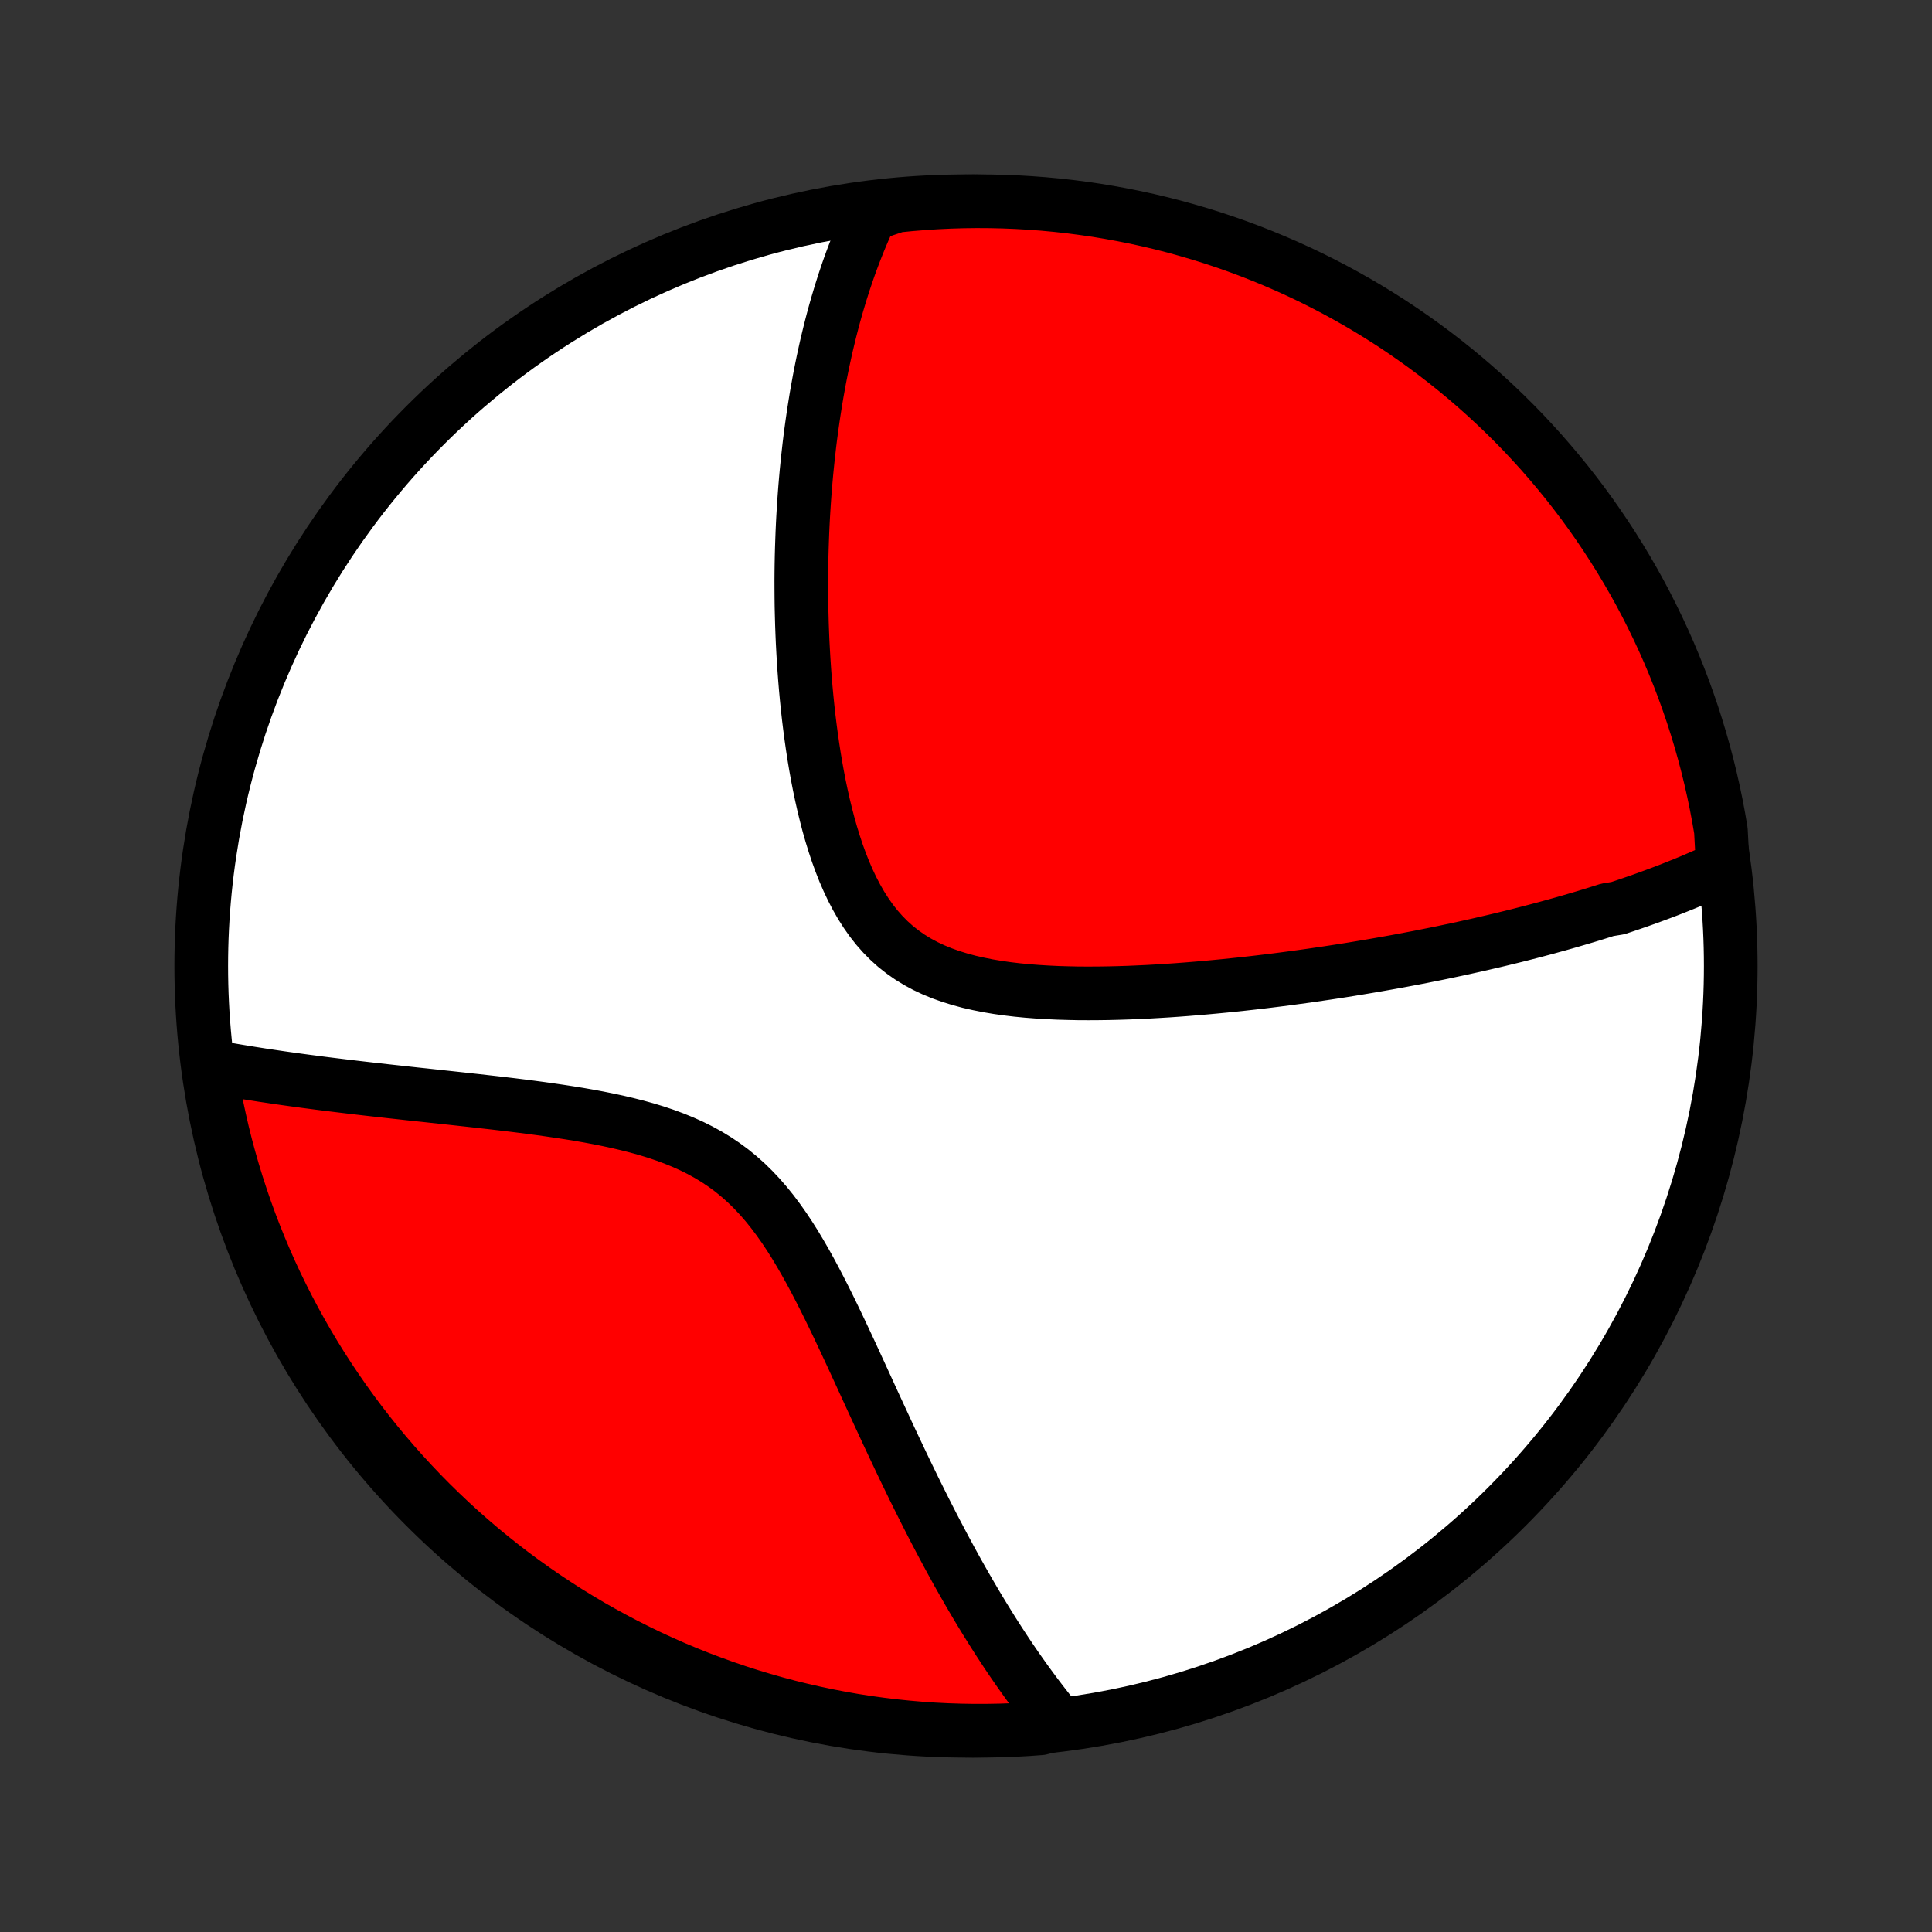 <?xml version="1.0" encoding="utf-8" standalone="no"?>
<!DOCTYPE svg PUBLIC "-//W3C//DTD SVG 1.1//EN"
  "http://www.w3.org/Graphics/SVG/1.1/DTD/svg11.dtd">
<!-- Created with matplotlib (http://matplotlib.org/) -->
<svg height="72pt" version="1.1" viewBox="0 0 72 72" width="72pt" xmlns="http://www.w3.org/2000/svg" xmlns:xlink="http://www.w3.org/1999/xlink">
 <rect x="0" y="0" width="72" height="72" fill="#333333" stroke="none"/>
 <defs>
  <style type="text/css">
*{stroke-linecap:butt;stroke-linejoin:round;}
  </style>
 </defs>
 <g id="figure_1">
  <g id="patch_1">
   <path d="
M0 72
L72 72
L72 0
L0 0
z
" style="fill:none;"/>
  </g>
  <g id="axes_1">
   <g id="PatchCollection_1">
    <defs>
     <path d="
M36 -7.5
C43.558 -7.5 50.808 -10.503 56.153 -15.848
C61.497 -21.192 64.5 -28.442 64.5 -36
C64.5 -43.558 61.497 -50.808 56.153 -56.153
C50.808 -61.497 43.558 -64.5 36 -64.5
C28.442 -64.5 21.192 -61.497 15.848 -56.153
C10.503 -50.808 7.5 -43.558 7.5 -36
C7.5 -28.442 10.503 -21.192 15.848 -15.848
C21.192 -10.503 28.442 -7.5 36 -7.5
z
" id="C0_0_a811fe30f3"/>
     <path d="
M64.205 -39.697
L64.025 -39.612
L63.845 -39.528
L63.663 -39.446
L63.482 -39.365
L63.299 -39.286
L63.117 -39.207
L62.933 -39.13
L62.749 -39.054
L62.564 -38.98
L62.379 -38.906
L62.193 -38.833
L62.006 -38.761
L61.819 -38.691
L61.63 -38.621
L61.441 -38.552
L61.252 -38.484
L61.061 -38.416
L60.869 -38.35
L60.677 -38.284
L60.484 -38.219
L60.289 -38.155
L59.898 -38.091
L59.7 -38.028
L59.502 -37.966
L59.302 -37.904
L59.101 -37.843
L58.899 -37.783
L58.695 -37.723
L58.49 -37.663
L58.284 -37.604
L58.077 -37.546
L57.867 -37.488
L57.657 -37.43
L57.444 -37.373
L57.23 -37.316
L57.015 -37.26
L56.797 -37.204
L56.578 -37.148
L56.357 -37.093
L56.134 -37.039
L55.909 -36.984
L55.682 -36.93
L55.453 -36.877
L55.221 -36.823
L54.988 -36.77
L54.752 -36.718
L54.514 -36.665
L54.273 -36.613
L54.03 -36.562
L53.785 -36.51
L53.536 -36.459
L53.285 -36.409
L53.032 -36.358
L52.775 -36.308
L52.516 -36.259
L52.253 -36.209
L51.988 -36.16
L51.72 -36.112
L51.448 -36.064
L51.173 -36.016
L50.895 -35.969
L50.614 -35.922
L50.33 -35.875
L50.041 -35.829
L49.75 -35.784
L49.455 -35.739
L49.156 -35.695
L48.854 -35.651
L48.548 -35.608
L48.239 -35.566
L47.925 -35.524
L47.609 -35.483
L47.288 -35.443
L46.964 -35.404
L46.635 -35.366
L46.304 -35.329
L45.968 -35.294
L45.629 -35.259
L45.286 -35.226
L44.94 -35.194
L44.59 -35.164
L44.237 -35.135
L43.88 -35.108
L43.52 -35.083
L43.158 -35.061
L42.792 -35.04
L42.424 -35.023
L42.054 -35.007
L41.681 -34.995
L41.306 -34.986
L40.93 -34.981
L40.553 -34.979
L40.174 -34.981
L39.796 -34.989
L39.417 -35
L39.039 -35.018
L38.662 -35.041
L38.286 -35.07
L37.913 -35.106
L37.543 -35.15
L37.177 -35.202
L36.815 -35.263
L36.459 -35.334
L36.109 -35.414
L35.766 -35.507
L35.431 -35.611
L35.105 -35.727
L34.789 -35.857
L34.483 -36.001
L34.189 -36.16
L33.906 -36.334
L33.636 -36.523
L33.377 -36.727
L33.132 -36.947
L32.899 -37.183
L32.679 -37.432
L32.471 -37.696
L32.276 -37.974
L32.092 -38.263
L31.919 -38.565
L31.757 -38.877
L31.605 -39.198
L31.462 -39.528
L31.329 -39.866
L31.204 -40.21
L31.088 -40.56
L30.979 -40.914
L30.877 -41.272
L30.783 -41.634
L30.694 -41.997
L30.612 -42.362
L30.535 -42.729
L30.464 -43.096
L30.398 -43.463
L30.337 -43.829
L30.281 -44.195
L30.229 -44.559
L30.181 -44.922
L30.137 -45.283
L30.097 -45.642
L30.061 -45.998
L30.028 -46.352
L29.999 -46.703
L29.973 -47.052
L29.95 -47.397
L29.93 -47.739
L29.912 -48.078
L29.898 -48.413
L29.886 -48.745
L29.877 -49.074
L29.869 -49.398
L29.865 -49.72
L29.863 -50.038
L29.862 -50.352
L29.864 -50.663
L29.868 -50.97
L29.874 -51.274
L29.882 -51.574
L29.892 -51.87
L29.903 -52.163
L29.916 -52.453
L29.931 -52.739
L29.948 -53.023
L29.966 -53.302
L29.986 -53.579
L30.007 -53.852
L30.03 -54.122
L30.054 -54.389
L30.08 -54.653
L30.107 -54.914
L30.136 -55.172
L30.165 -55.428
L30.196 -55.68
L30.229 -55.93
L30.263 -56.177
L30.298 -56.422
L30.334 -56.664
L30.372 -56.904
L30.41 -57.141
L30.45 -57.376
L30.492 -57.608
L30.534 -57.839
L30.578 -58.067
L30.623 -58.293
L30.669 -58.517
L30.717 -58.739
L30.765 -58.959
L30.815 -59.177
L30.867 -59.394
L30.919 -59.608
L30.973 -59.821
L31.028 -60.033
L31.084 -60.242
L31.142 -60.451
L31.201 -60.657
L31.262 -60.862
L31.323 -61.066
L31.387 -61.269
L31.451 -61.47
L31.518 -61.669
L31.585 -61.868
L31.654 -62.065
L31.725 -62.261
L31.798 -62.456
L31.872 -62.65
L31.948 -62.843
L32.025 -63.035
L32.105 -63.226
L32.186 -63.416
L32.269 -63.605
L32.354 -63.793
L32.441 -63.98
L32.921 -64.167
L33.416 -64.333
L33.912 -64.383
L34.408 -64.423
L34.905 -64.456
L35.402 -64.479
L35.9 -64.494
L36.397 -64.5
L36.894 -64.497
L37.391 -64.486
L37.888 -64.466
L38.384 -64.437
L38.879 -64.4
L39.373 -64.354
L39.867 -64.3
L40.359 -64.236
L40.85 -64.165
L41.339 -64.084
L41.827 -63.995
L42.313 -63.898
L42.797 -63.792
L43.279 -63.678
L43.759 -63.555
L44.236 -63.423
L44.711 -63.284
L45.184 -63.136
L45.653 -62.98
L46.12 -62.815
L46.583 -62.643
L47.043 -62.462
L47.5 -62.273
L47.953 -62.077
L48.403 -61.872
L48.849 -61.66
L49.291 -61.439
L49.729 -61.211
L50.163 -60.975
L50.592 -60.732
L51.017 -60.481
L51.438 -60.222
L51.854 -59.957
L52.264 -59.684
L52.67 -59.403
L53.071 -59.116
L53.467 -58.821
L53.857 -58.52
L54.242 -58.212
L54.622 -57.897
L54.995 -57.575
L55.363 -57.247
L55.725 -56.912
L56.081 -56.571
L56.431 -56.224
L56.775 -55.87
L57.112 -55.51
L57.443 -55.145
L57.767 -54.773
L58.085 -54.396
L58.396 -54.014
L58.7 -53.625
L58.998 -53.232
L59.288 -52.833
L59.571 -52.429
L59.847 -52.02
L60.116 -51.606
L60.377 -51.188
L60.631 -50.765
L60.878 -50.337
L61.117 -49.905
L61.348 -49.469
L61.571 -49.028
L61.787 -48.584
L61.995 -48.136
L62.195 -47.684
L62.387 -47.228
L62.571 -46.769
L62.747 -46.307
L62.914 -45.842
L63.074 -45.374
L63.225 -44.903
L63.368 -44.429
L63.503 -43.952
L63.629 -43.473
L63.747 -42.992
L63.856 -42.509
L63.957 -42.024
L64.049 -41.537
L64.133 -41.048
z
" id="C0_1_507cb5ff71"/>
     <path d="
M39.455 -7.774
L39.323 -7.934
L39.192 -8.096
L39.061 -8.26
L38.931 -8.426
L38.801 -8.594
L38.671 -8.764
L38.541 -8.937
L38.412 -9.112
L38.282 -9.289
L38.153 -9.469
L38.024 -9.651
L37.895 -9.835
L37.766 -10.022
L37.637 -10.212
L37.508 -10.404
L37.379 -10.6
L37.25 -10.797
L37.121 -10.998
L36.991 -11.202
L36.862 -11.409
L36.732 -11.618
L36.602 -11.831
L36.471 -12.047
L36.341 -12.266
L36.21 -12.489
L36.079 -12.714
L35.947 -12.944
L35.815 -13.176
L35.682 -13.412
L35.55 -13.652
L35.416 -13.896
L35.283 -14.143
L35.148 -14.394
L35.014 -14.649
L34.878 -14.907
L34.742 -15.17
L34.606 -15.436
L34.469 -15.706
L34.331 -15.981
L34.193 -16.259
L34.053 -16.541
L33.914 -16.828
L33.773 -17.118
L33.632 -17.412
L33.49 -17.711
L33.347 -18.013
L33.203 -18.319
L33.058 -18.629
L32.913 -18.943
L32.766 -19.26
L32.618 -19.581
L32.469 -19.905
L32.319 -20.232
L32.168 -20.562
L32.015 -20.895
L31.861 -21.23
L31.705 -21.568
L31.547 -21.907
L31.387 -22.248
L31.225 -22.59
L31.061 -22.932
L30.894 -23.275
L30.724 -23.617
L30.551 -23.957
L30.374 -24.297
L30.194 -24.633
L30.009 -24.966
L29.819 -25.295
L29.625 -25.619
L29.424 -25.937
L29.217 -26.248
L29.003 -26.551
L28.782 -26.845
L28.553 -27.129
L28.316 -27.402
L28.069 -27.664
L27.814 -27.914
L27.549 -28.15
L27.275 -28.374
L26.991 -28.584
L26.698 -28.781
L26.397 -28.964
L26.086 -29.135
L25.768 -29.293
L25.442 -29.439
L25.11 -29.574
L24.771 -29.699
L24.428 -29.814
L24.079 -29.92
L23.728 -30.017
L23.373 -30.107
L23.016 -30.191
L22.658 -30.268
L22.298 -30.34
L21.939 -30.407
L21.579 -30.47
L21.22 -30.528
L20.862 -30.583
L20.506 -30.635
L20.151 -30.685
L19.799 -30.732
L19.45 -30.777
L19.103 -30.82
L18.759 -30.861
L18.418 -30.901
L18.081 -30.939
L17.747 -30.977
L17.417 -31.013
L17.091 -31.049
L16.768 -31.084
L16.45 -31.118
L16.136 -31.152
L15.825 -31.186
L15.519 -31.218
L15.217 -31.251
L14.919 -31.284
L14.625 -31.316
L14.335 -31.348
L14.049 -31.38
L13.767 -31.412
L13.489 -31.444
L13.216 -31.476
L12.946 -31.508
L12.68 -31.54
L12.418 -31.572
L12.16 -31.604
L11.905 -31.636
L11.654 -31.669
L11.407 -31.701
L11.163 -31.734
L10.923 -31.767
L10.686 -31.8
L10.452 -31.833
L10.222 -31.867
L9.995 -31.901
L9.771 -31.934
L9.55 -31.969
L9.332 -32.003
L9.117 -32.038
L8.905 -32.073
L8.696 -32.108
L8.489 -32.144
L8.285 -32.179
L8.084 -32.215
L7.82 -32.252
L7.899 -31.742
L7.986 -31.25
L8.081 -30.761
L8.186 -30.273
L8.298 -29.786
L8.419 -29.302
L8.549 -28.819
L8.687 -28.339
L8.833 -27.861
L8.988 -27.386
L9.15 -26.913
L9.321 -26.443
L9.5 -25.976
L9.687 -25.512
L9.882 -25.051
L10.085 -24.593
L10.296 -24.139
L10.515 -23.689
L10.742 -23.242
L10.976 -22.799
L11.218 -22.36
L11.467 -21.926
L11.724 -21.495
L11.988 -21.069
L12.26 -20.648
L12.539 -20.231
L12.825 -19.819
L13.118 -19.412
L13.418 -19.01
L13.725 -18.613
L14.038 -18.222
L14.359 -17.836
L14.685 -17.456
L15.019 -17.081
L15.359 -16.712
L15.705 -16.348
L16.057 -15.991
L16.416 -15.64
L16.78 -15.295
L17.15 -14.956
L17.526 -14.624
L17.908 -14.298
L18.295 -13.979
L18.687 -13.667
L19.085 -13.361
L19.488 -13.062
L19.896 -12.771
L20.308 -12.486
L20.726 -12.209
L21.148 -11.938
L21.575 -11.676
L22.006 -11.42
L22.442 -11.172
L22.881 -10.932
L23.325 -10.699
L23.772 -10.474
L24.224 -10.256
L24.678 -10.047
L25.136 -9.845
L25.598 -9.652
L26.062 -9.466
L26.53 -9.289
L27.001 -9.119
L27.474 -8.958
L27.95 -8.805
L28.428 -8.661
L28.909 -8.524
L29.392 -8.396
L29.877 -8.277
L30.363 -8.166
L30.852 -8.063
L31.342 -7.969
L31.833 -7.883
L32.326 -7.806
L32.82 -7.738
L33.315 -7.678
L33.81 -7.627
L34.306 -7.584
L34.803 -7.55
L35.3 -7.525
L35.798 -7.509
L36.295 -7.501
L36.792 -7.502
L37.289 -7.511
L37.786 -7.529
L38.282 -7.556
L38.778 -7.592
z
" id="C0_2_87420f43f0"/>
    </defs>
    <g clip-path="url(#p1bffca34e9)">
     <use style="fill:#ffffff;stroke:#000000;stroke-width:2.0;" x="0.0" xlink:href="#C0_0_a811fe30f3" y="72.0"/>
    </g>
    <g clip-path="url(#p1bffca34e9)">
     <use style="fill:#ff0000;stroke:#000000;stroke-width:2.0;" x="0.0" xlink:href="#C0_1_507cb5ff71" y="72.0"/>
    </g>
    <g clip-path="url(#p1bffca34e9)">
     <use style="fill:#ff0000;stroke:#000000;stroke-width:2.0;" x="0.0" xlink:href="#C0_2_87420f43f0" y="72.0"/>
    </g>
   </g>
  </g>
 </g>
 <defs>
  <clipPath id="p1bffca34e9">
   <rect height="72.0" width="72.0" x="0.0" y="0.0"/>
  </clipPath>
 </defs>
</svg>
